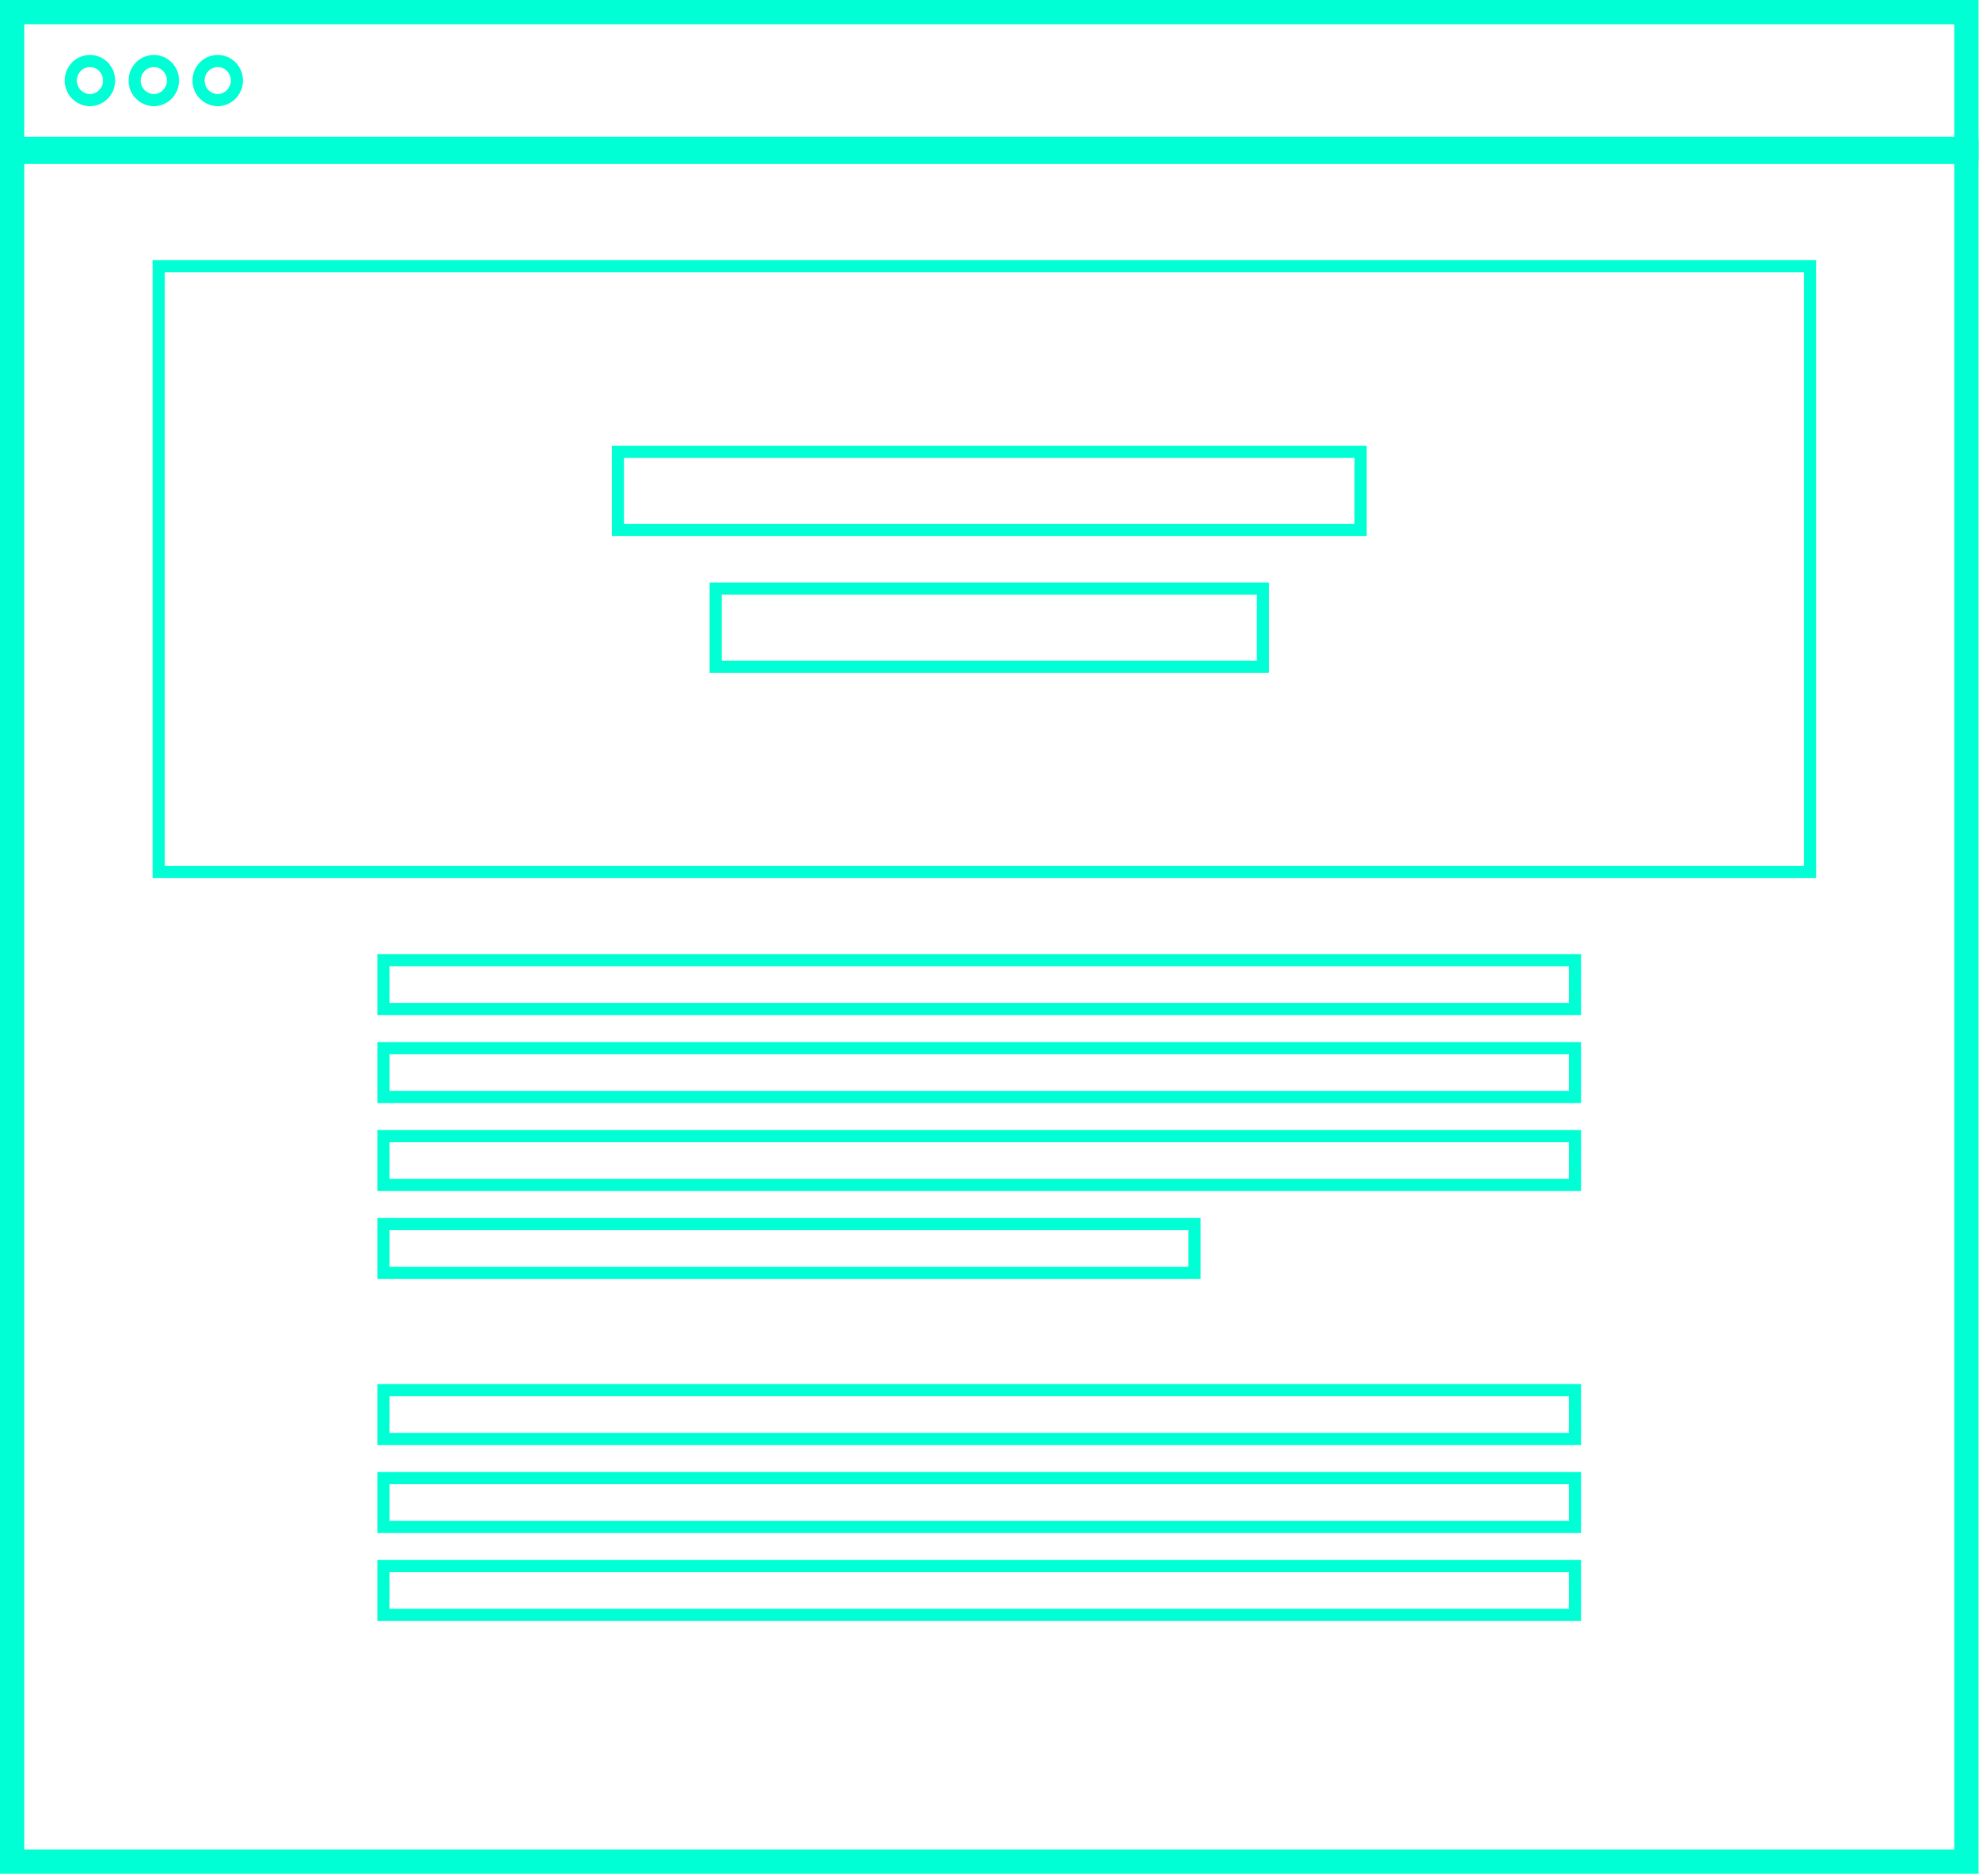 <?xml version="1.0" encoding="UTF-8" standalone="no"?>
<svg width="326px" height="309px" viewBox="0 0 326 309" version="1.1" xmlns="http://www.w3.org/2000/svg" xmlns:xlink="http://www.w3.org/1999/xlink">
    <!-- Generator: Sketch 3.8.2 (29753) - http://www.bohemiancoding.com/sketch -->
    <title>Blog</title>
    <desc>Created with Sketch.</desc>
    <defs></defs>
    <g id="Welcome" stroke="none" stroke-width="1" fill="none" fill-rule="evenodd">
        <g id="My-Website" transform="translate(-711, -1818)" stroke="#00FFD4">
            <g id="What-I-do" transform="translate(136, 1735)">
                <g id="Wireframes" transform="translate(577, 85)">
                    <g id="Blog">
                        <g id="Browser">
                            <rect id="BG" stroke-width="4" x="0" y="23" width="321.925" height="281.684"></rect>
                            <rect id="Top-Bar" stroke-width="4" x="0" y="0" width="321.925" height="22.535"></rect>
                            <g id="Dots" transform="translate(9.658, 8.048)" stroke-width="2">
                                <ellipse id="Dot" cx="3.157" cy="3.219" rx="3.157" ry="3.219"></ellipse>
                                <ellipse id="Dot" cx="13.682" cy="3.219" rx="3.157" ry="3.219"></ellipse>
                                <ellipse id="Dot" cx="24.206" cy="3.219" rx="3.157" ry="3.219"></ellipse>
                            </g>
                        </g>
                        <g id="Cover-Image" transform="translate(24.144, 41.85)" stroke-width="2">
                            <rect id="Image-BG" x="0" y="0" width="272.027" height="99.797"></rect>
                            <g id="Title" transform="translate(75.652, 30.583)">
                                <rect id="Text" x="0" y="0" width="122.332" height="12.877"></rect>
                                <rect id="Text" x="16.096" y="22.535" width="90.139" height="12.877"></rect>
                            </g>
                        </g>
                        <g id="Paragraphs" transform="translate(61.166, 156.182)" stroke-width="2">
                            <g id="Text">
                                <rect x="0" y="0" width="196.288" height="8.048"></rect>
                                <rect x="0" y="14.487" width="196.288" height="8.048"></rect>
                                <rect x="0" y="28.973" width="196.288" height="8.048"></rect>
                                <rect x="0" y="43.46" width="133.599" height="8.048"></rect>
                            </g>
                            <g id="Text" transform="translate(0, 70.824)">
                                <rect x="0" y="0" width="196.288" height="8.048"></rect>
                                <rect x="0" y="14.487" width="196.288" height="8.048"></rect>
                                <rect x="0" y="28.973" width="196.288" height="8.048"></rect>
                            </g>
                        </g>
                    </g>
                </g>
            </g>
        </g>
    </g>
</svg>